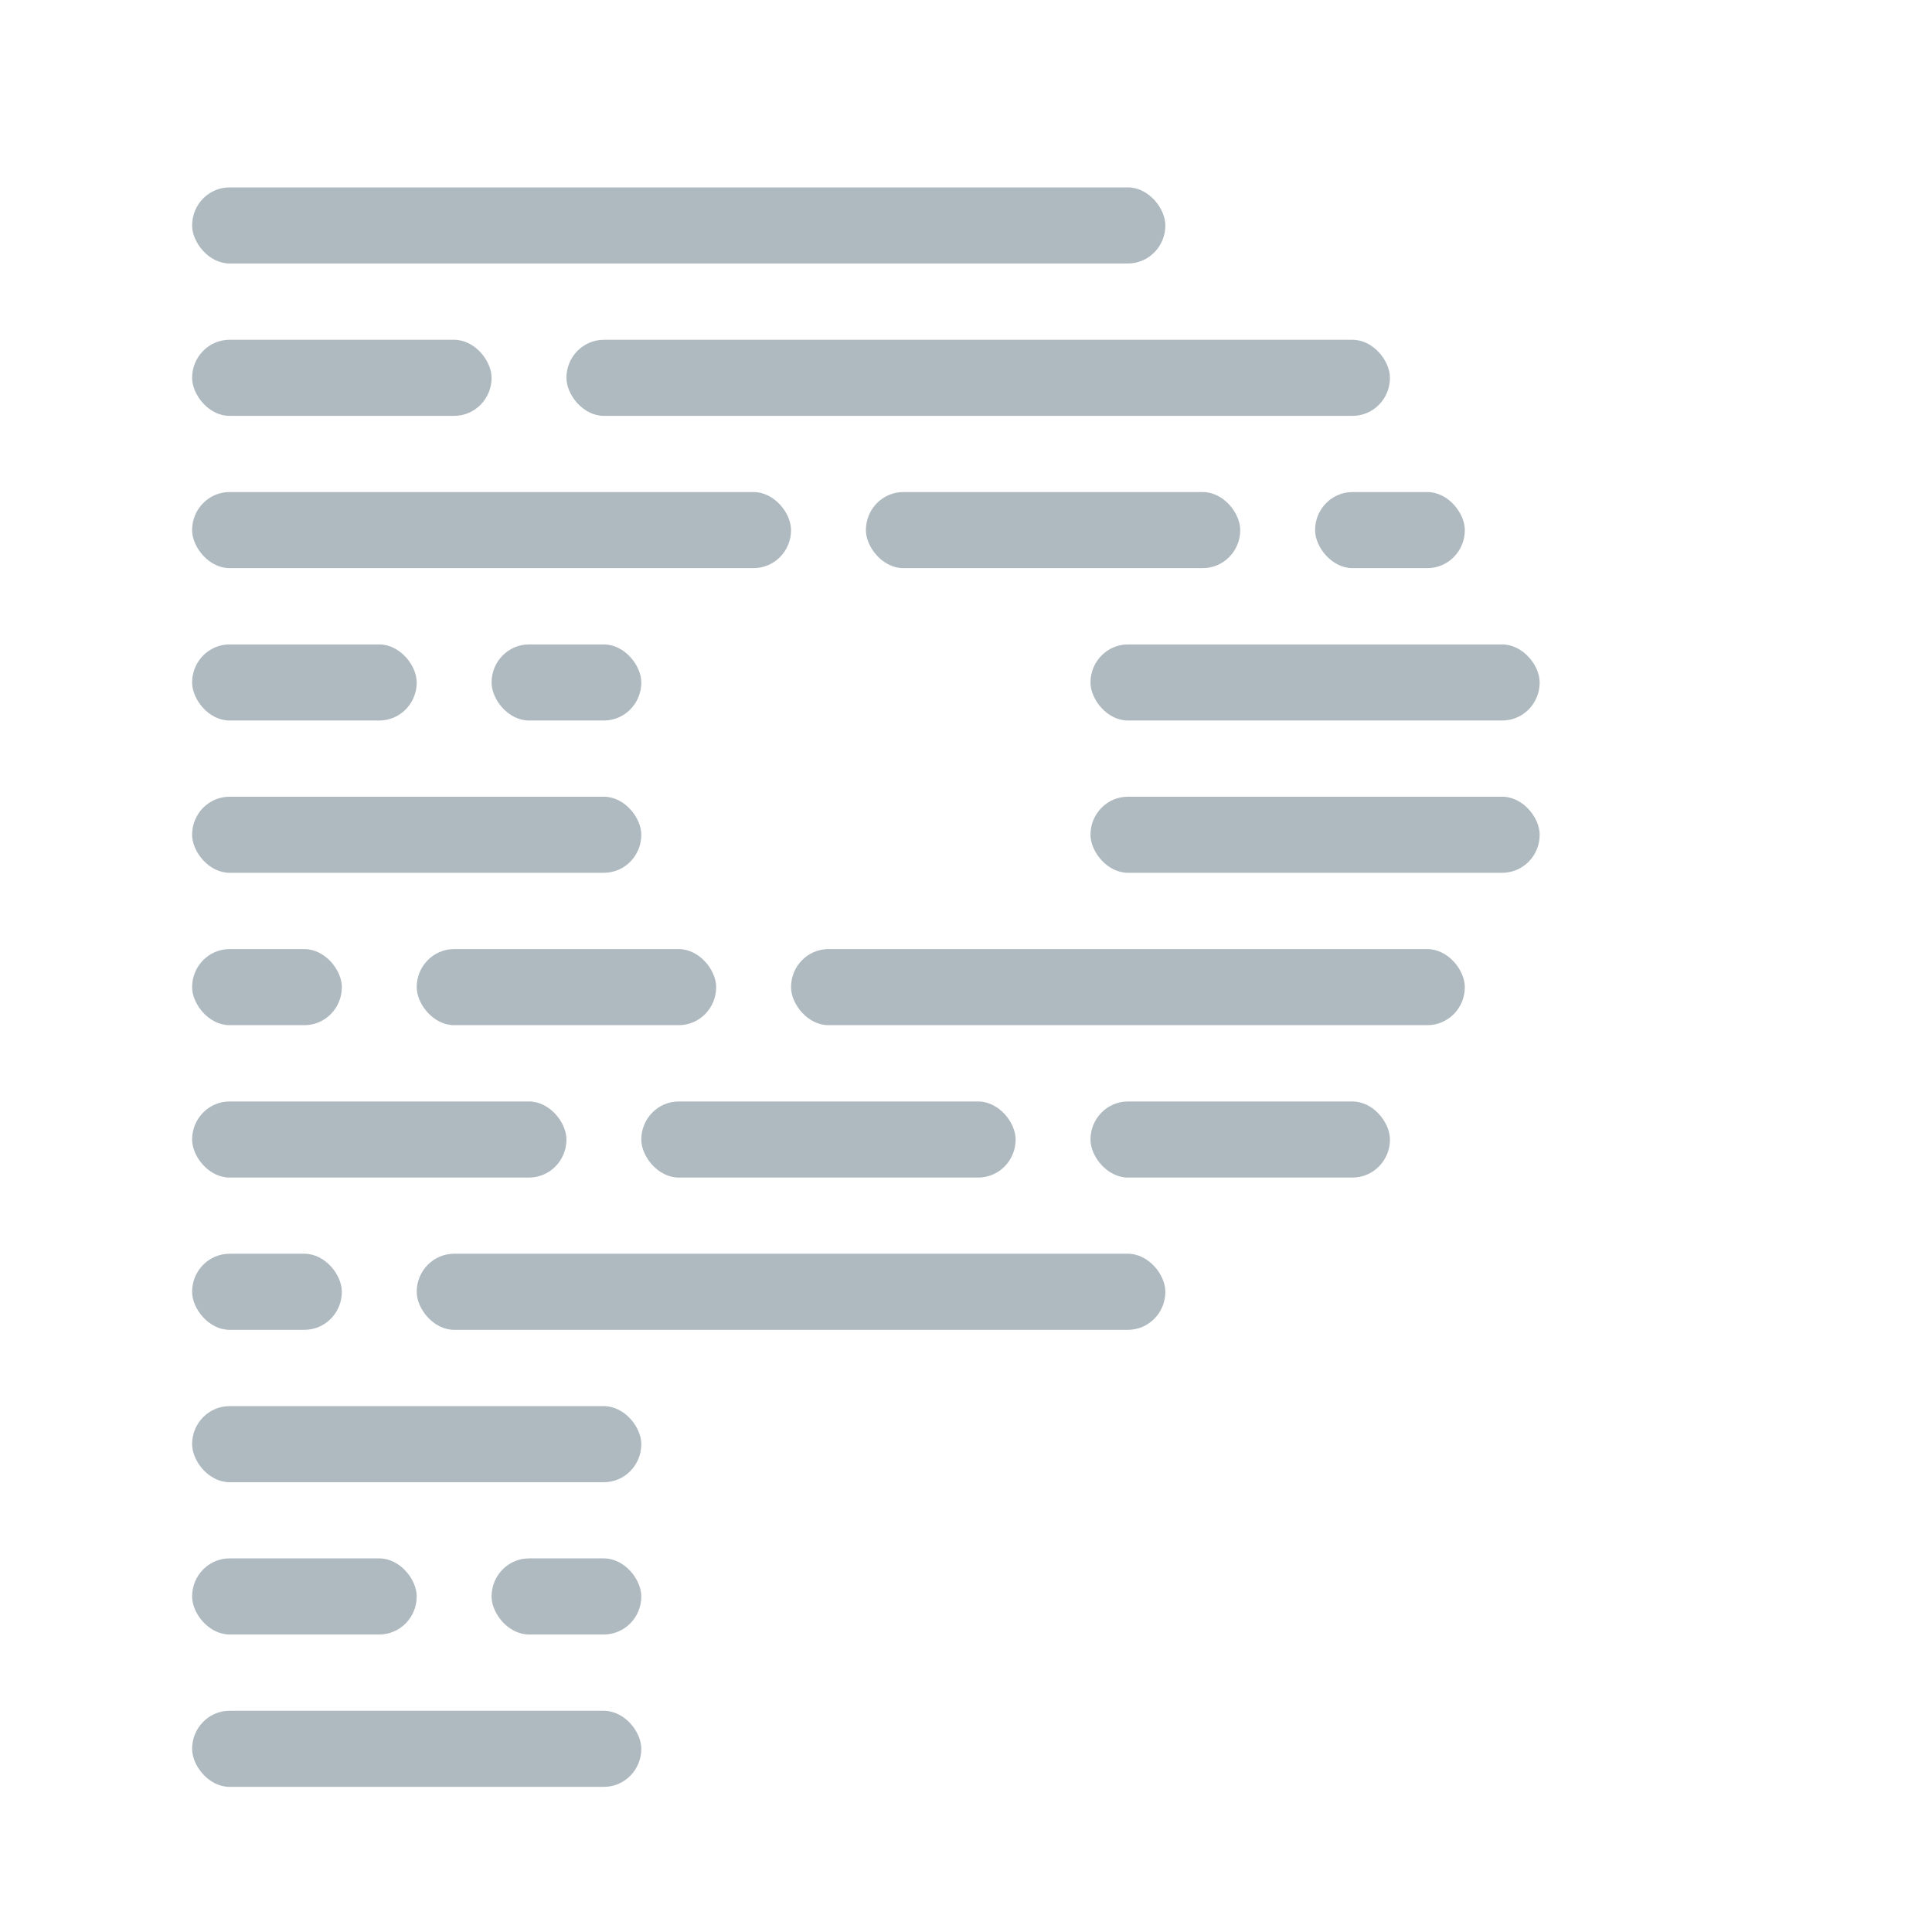 <svg xmlns="http://www.w3.org/2000/svg" width="16" height="16" viewBox="0 0 16 16"><g fill="#aeb9c0" fill-rule="evenodd"><rect width="60" height="10" rx="5" transform="matrix(.062 0 0 .063 1.591 14.168)"/><g transform="matrix(.062 0 0 .063 1.591 12.906)"><rect x="40" width="20" height="10" rx="5"/><rect width="30" height="10" rx="5"/></g><rect width="60" height="10" rx="5" transform="matrix(.062 0 0 .063 1.591 11.645)"/><g transform="matrix(.062 0 0 .063 1.591 10.383)"><rect x="30" width="100" height="10" rx="5"/><rect width="20" height="10" rx="5"/></g><g transform="matrix(.062 0 0 .063 1.591 9.122)"><rect x="120" width="40" height="10" rx="5"/><rect x="60" width="50" height="10" rx="5"/><rect width="50" height="10" rx="5"/></g><g transform="matrix(.062 0 0 .063 1.591 7.86)"><rect x="80" width="90" height="10" rx="5"/><rect x="30" width="40" height="10" rx="5"/><rect width="20" height="10" rx="5"/></g><g transform="matrix(.062 0 0 .063 1.591 6.598)"><rect x="120" width="60" height="10" rx="5"/><rect width="60" height="10" rx="5"/></g><g transform="matrix(.062 0 0 .063 1.591 5.337)"><rect x="120" width="60" height="10" rx="5"/><rect x="40" width="20" height="10" rx="5"/><rect width="30" height="10" rx="5"/></g><g transform="matrix(.062 0 0 .063 1.591 4.075)"><rect x="150" width="20" height="10" rx="5"/><rect x="90" width="50" height="10" rx="5"/><rect width="80" height="10" rx="5"/></g><g transform="matrix(.062 0 0 .063 1.591 2.814)"><rect x="50" width="110" height="10" rx="5"/><rect width="40" height="10" rx="5"/></g><rect width="130" height="10" rx="5" transform="matrix(.062 0 0 .063 1.591 1.552)"/></g></svg>